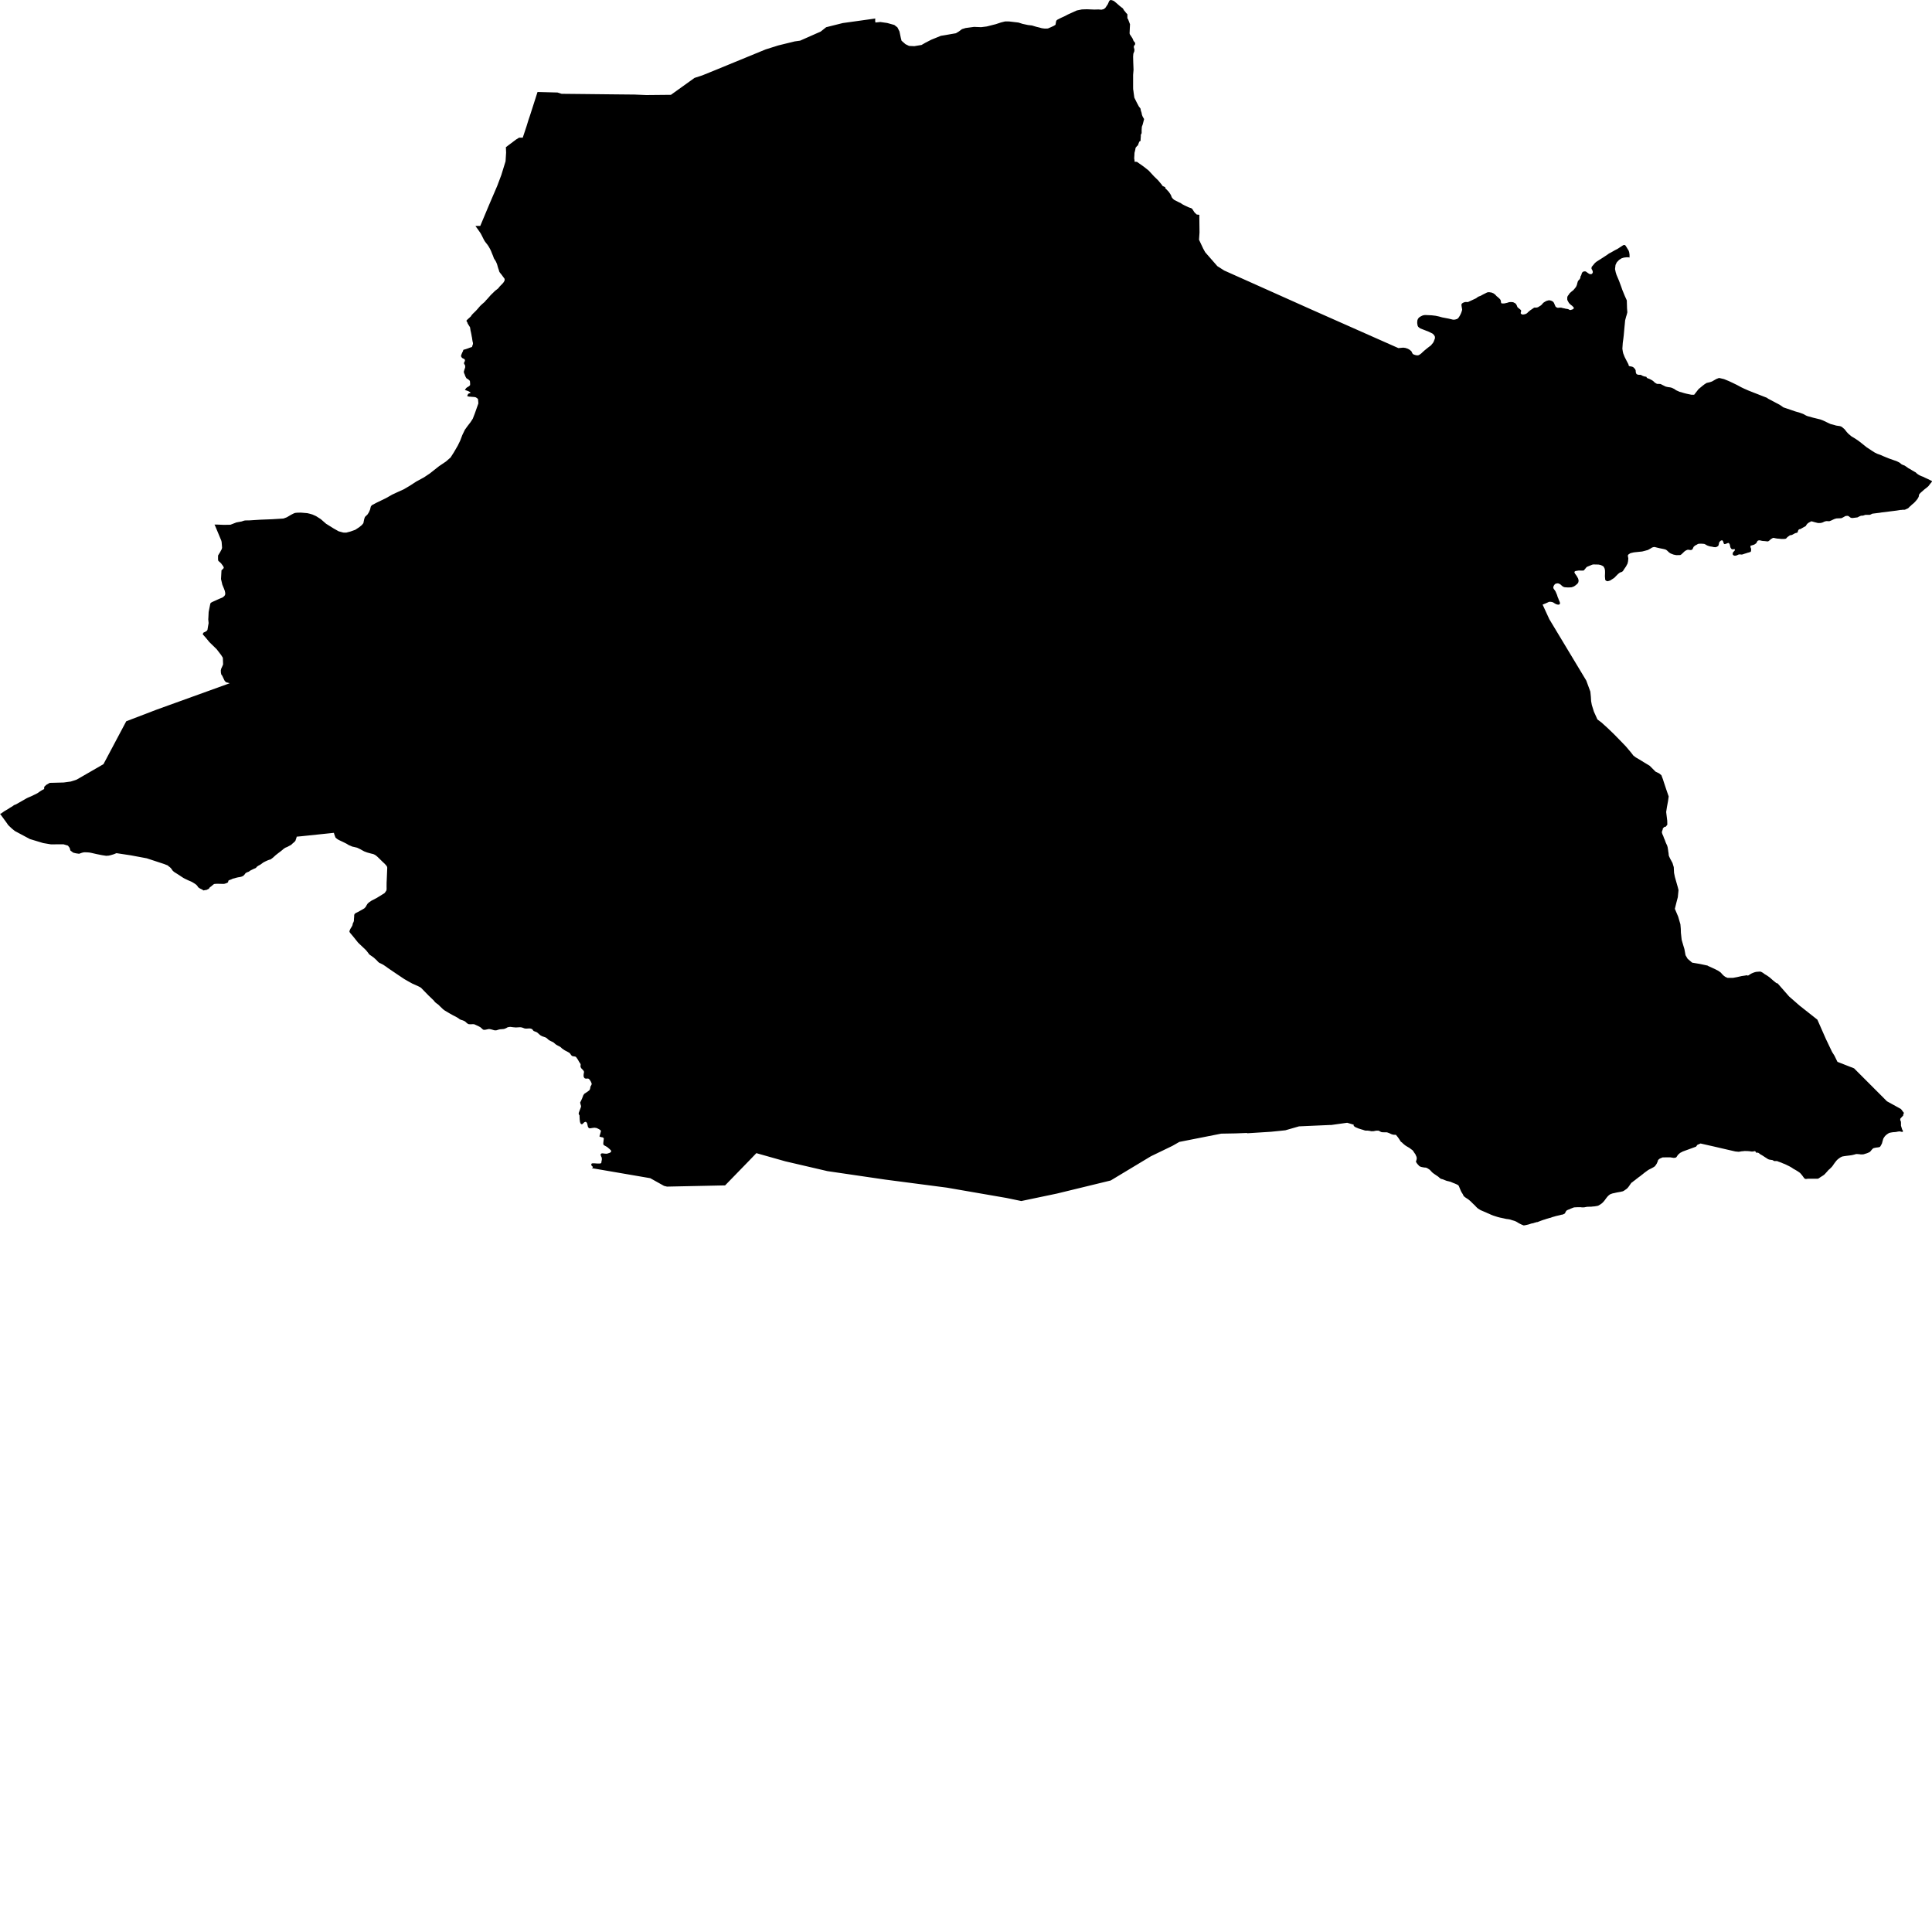 <svg xmlns="http://www.w3.org/2000/svg" width="256" height="256"><path d="M148.796,1.13 148.894,1.293 148.906,1.314 148.951,1.389 149.097,1.555 149.214,1.714 149.231,1.73 149.344,1.848 149.361,1.864 149.382,1.88 149.382,1.93 149.379,1.955 149.383,1.98 149.383,2.07 149.385,2.267 149.385,2.376 149.385,2.401 149.416,2.473 149.479,2.551 149.732,3.213 149.675,4.418 149.706,4.534 149.728,4.574 149.753,4.615 149.865,4.777 149.967,4.939 150.041,5.052 150.059,5.083 150.103,5.177 150.121,5.211 150.171,5.352 150.182,5.38 150.203,5.417 150.238,5.467 150.381,5.636 150.396,5.661 150.414,5.807 150.411,5.851 150.389,5.904 150.363,5.948 150.344,5.989 150.312,6.02 150.292,6.035 150.274,6.054 150.26,6.076 150.249,6.101 150.242,6.126 150.239,6.273 150.288,6.46 150.306,6.497 150.313,6.544 150.308,6.775 150.172,7.122 150.143,7.515 150.16,8.224 150.199,9.239 150.143,9.929 150.144,10.803 150.143,11.474 150.148,11.818 150.188,12.071 150.211,12.271 150.295,12.864 150.306,12.942 150.661,13.651 150.902,14.103 151.121,14.384 151.165,14.637 151.273,14.971 151.298,15.149 151.385,15.399 151.473,15.562 151.599,15.777 151.534,16.03 151.502,16.158 151.409,16.511 151.303,16.789 151.274,17.191 151.274,17.641 151.164,17.869 151.165,18.062 151.157,18.203 151.149,18.247 151.147,18.284 151.135,18.487 151.135,18.634 151.137,18.674 151.039,18.693 150.945,18.812 150.843,19.068 150.809,19.174 150.764,19.283 150.737,19.324 150.687,19.296 150.662,19.352 150.472,19.58 150.427,19.852 150.345,20.183 150.331,20.22 150.321,20.354 150.314,20.563 150.298,20.763 150.288,20.957 150.301,21.107 150.311,21.132 150.326,21.169 150.329,21.197 150.336,21.385 150.338,21.431 150.649,21.444 150.915,21.631 151.59,22.109 152.208,22.602 152.907,23.361 153.473,23.911 153.984,24.529 153.99,24.591 154.088,24.657 154.306,24.763 154.421,24.822 154.394,24.888 154.402,24.925 154.427,24.96 154.458,24.991 154.578,25.109 154.628,25.163 154.769,25.319 154.786,25.334 154.805,25.347 154.838,25.375 154.963,25.553 155.077,25.721 155.178,25.909 155.245,26.099 155.279,26.165 155.293,26.184 155.424,26.346 155.59,26.486 155.792,26.589 155.998,26.692 156.204,26.799 156.427,26.899 156.447,26.911 156.669,27.064 156.996,27.236 157.219,27.339 157.432,27.442 157.661,27.526 157.687,27.536 157.724,27.545 157.805,27.57 157.825,27.582 157.864,27.601 157.886,27.61 157.927,27.635 157.948,27.66 158.007,27.726 158.124,27.907 158.241,28.094 158.255,28.113 158.335,28.197 158.5,28.357 158.551,28.4 158.567,28.419 158.588,28.432 158.616,28.435 158.642,28.435 158.722,28.438 158.928,28.466 158.916,28.566 158.942,30.805 158.878,31.769 159.427,32.937 159.695,33.424 161.306,35.266 162.213,35.844 168.299,38.567 173.814,41.036 185.296,46.126 185.741,46.082 185.949,46.066 186.229,46.104 186.557,46.216 186.808,46.363 186.943,46.485 187.004,46.522 187.09,46.7 187.186,46.881 187.278,46.953 187.459,47.019 187.57,47.053 187.741,47.084 187.835,47.087 187.984,47.059 188.127,46.975 188.239,46.9 188.37,46.791 188.433,46.731 188.496,46.666 188.729,46.457 188.777,46.419 188.834,46.372 188.913,46.307 189.007,46.229 189.076,46.172 189.144,46.119 189.206,46.069 189.319,45.982 189.426,45.901 189.605,45.767 189.884,45.426 189.919,45.361 189.958,45.308 190.087,44.967 190.141,44.817 190.135,44.664 190.122,44.577 189.988,44.362 189.85,44.227 189.768,44.177 189.288,43.943 188.199,43.519 187.996,43.372 187.91,43.284 187.846,43.159 187.832,43.097 187.789,42.825 187.788,42.663 187.817,42.419 187.891,42.248 188.015,42.082 188.225,41.939 188.478,41.814 188.561,41.789 188.691,41.758 188.856,41.742 189.702,41.779 190.227,41.842 190.671,41.936 191.099,42.057 191.626,42.157 191.938,42.217 192.209,42.279 192.473,42.345 192.64,42.363 192.83,42.338 192.958,42.298 193.069,42.273 193.24,42.129 193.293,42.057 193.375,41.929 193.456,41.795 193.608,41.477 193.719,41.152 193.743,41.014 193.678,40.63 193.663,40.549 193.652,40.427 193.653,40.378 193.656,40.328 193.688,40.253 193.755,40.19 193.855,40.121 194.016,40.056 194.151,40.015 194.239,40.015 194.367,40.018 194.421,40.022 194.504,40.028 195.594,39.522 195.652,39.478 195.712,39.428 195.874,39.322 195.952,39.285 196.025,39.257 196.135,39.219 196.21,39.185 196.43,39.063 196.488,39.035 196.532,39.01 196.982,38.785 197.035,38.76 197.099,38.738 197.171,38.723 197.248,38.723 197.371,38.723 197.498,38.745 197.627,38.76 197.878,38.863 197.926,38.891 198.127,39.044 198.169,39.091 198.279,39.21 198.356,39.285 198.441,39.344 198.718,39.6 198.795,39.691 198.824,39.747 198.881,39.894 198.879,39.987 198.877,40.031 198.94,40.181 198.964,40.196 199.113,40.209 199.205,40.212 199.291,40.209 199.408,40.19 199.565,40.153 199.633,40.14 199.7,40.125 199.942,40.047 200.013,40.034 200.144,40.025 200.28,40.028 200.342,40.028 200.513,40.05 200.778,40.19 200.844,40.243 200.965,40.434 201.013,40.549 201.032,40.605 201.051,40.652 201.062,40.677 201.088,40.718 201.276,40.874 201.368,40.949 201.418,40.986 201.526,41.086 201.563,41.186 201.561,41.221 201.522,41.345 201.509,41.405 201.507,41.548 201.667,41.661 201.809,41.68 201.987,41.651 202.178,41.595 202.259,41.551 202.358,41.486 202.48,41.355 202.59,41.267 202.732,41.142 203.26,40.78 203.336,40.758 203.386,40.758 203.515,40.762 203.662,40.746 203.806,40.696 204.172,40.471 204.299,40.356 204.419,40.206 204.559,40.075 204.845,39.906 204.951,39.862 205.004,39.847 205.146,39.809 205.209,39.791 205.325,39.791 205.535,39.84 205.698,39.919 205.818,40.006 205.903,40.131 205.93,40.187 206.026,40.418 206.071,40.515 206.083,40.543 206.092,40.571 206.114,40.615 206.137,40.637 206.22,40.708 206.306,40.752 206.386,40.783 206.584,40.777 206.643,40.765 206.784,40.762 206.838,40.768 206.925,40.777 207.104,40.83 207.202,40.846 207.262,40.855 207.493,40.915 207.572,40.921 207.678,40.936 207.815,40.971 207.946,41.046 208.083,41.086 208.401,40.986 208.517,40.896 208.535,40.746 208.305,40.512 208.21,40.443 208.037,40.299 207.889,40.14 207.768,39.925 207.673,39.734 207.668,39.572 207.673,39.372 207.711,39.266 207.752,39.191 207.882,39.022 207.966,38.882 208.17,38.691 208.433,38.479 208.471,38.448 208.503,38.417 208.538,38.376 208.571,38.336 208.594,38.304 208.622,38.273 208.659,38.232 208.708,38.167 208.764,38.101 208.791,38.067 208.818,38.023 208.859,37.955 208.873,37.923 208.907,37.845 208.948,37.745 208.987,37.58 209.019,37.461 209.088,37.243 209.165,37.149 209.309,36.999 209.407,36.821 209.408,36.787 209.41,36.724 209.414,36.665 209.454,36.578 209.481,36.528 209.516,36.487 209.557,36.344 209.596,36.225 209.618,36.162 209.721,36.028 209.824,35.984 210.027,35.95 210.155,35.994 210.4,36.172 210.489,36.231 210.604,36.303 210.749,36.328 210.872,36.319 210.955,36.278 211.032,36.153 211.057,36.069 211.04,35.928 210.984,35.797 210.878,35.604 210.899,35.372 211.13,35.098 211.336,34.848 211.552,34.67 211.827,34.495 212.384,34.142 212.913,33.796 213.147,33.627 213.197,33.59 213.327,33.524 213.449,33.462 213.559,33.399 214.001,33.146 214.103,33.096 214.351,32.965 215.053,32.509 215.156,32.459 215.311,32.475 215.37,32.522 215.409,32.575 215.486,32.687 215.808,33.218 215.874,33.421 215.922,33.743 215.922,33.964 215.92,34.049 215.915,34.133 215.807,34.095 215.494,34.095 215.173,34.133 214.858,34.233 214.537,34.439 214.235,34.754 214.064,35.107 214,35.65 214.09,36.081 214.198,36.425 214.538,37.227 214.856,38.092 214.971,38.423 215.297,39.219 215.554,39.787 215.565,39.903 215.566,40.04 215.592,40.874 215.631,41.38 215.541,41.733 215.467,41.961 215.338,42.451 215.289,42.988 215.263,43.231 215.18,44.146 215.156,44.421 215.094,44.942 215.058,45.192 215.025,45.432 214.973,46.201 215.024,46.55 215.084,46.819 215.278,47.309 215.524,47.79 215.76,48.239 215.784,48.277 215.792,48.374 215.798,48.411 215.854,48.477 215.871,48.492 215.936,48.527 216.083,48.552 216.158,48.561 216.302,48.602 216.409,48.655 216.429,48.67 216.517,48.755 216.667,48.917 216.736,49.089 216.747,49.289 216.748,49.326 216.822,49.526 216.889,49.598 216.932,49.61 217.12,49.666 217.337,49.666 217.389,49.673 217.468,49.694 217.613,49.779 217.728,49.829 217.951,49.897 217.977,49.904 218.035,49.907 218.088,49.913 218.112,49.919 218.135,49.929 218.156,49.938 218.184,49.991 218.207,50.044 218.307,50.119 218.498,50.182 218.564,50.21 218.746,50.3 218.953,50.416 219.107,50.537 219.268,50.697 219.501,50.837 219.604,50.868 219.706,50.875 219.758,50.872 219.807,50.868 219.831,50.868 220.047,50.887 220.262,51 220.483,51.109 220.694,51.215 220.823,51.249 221.055,51.299 221.3,51.327 221.537,51.387 221.741,51.49 221.762,51.502 221.786,51.505 221.83,51.527 221.919,51.593 222.116,51.721 222.559,51.918 222.79,51.974 223.012,52.046 223.253,52.114 223.504,52.177 223.737,52.227 223.843,52.248 224.117,52.305 224.199,52.308 224.483,52.308 225.062,51.565 225.522,51.181 225.645,51.081 225.869,50.912 226.142,50.74 226.32,50.7 226.588,50.637 226.849,50.547 227.411,50.225 227.771,50.085 227.945,50.116 228.446,50.235 229.079,50.494 229.603,50.74 230.163,51.012 230.73,51.318 231.122,51.505 231.692,51.755 232.349,52.014 234.131,52.711 234.281,52.826 235.807,53.632 235.887,53.682 236.309,53.978 236.745,54.125 237.332,54.325 237.849,54.503 238.478,54.687 238.919,54.846 239.265,55.034 239.409,55.105 239.521,55.143 240.241,55.343 241.195,55.577 241.595,55.73 242.036,55.942 242.306,56.07 242.551,56.183 243.156,56.345 243.277,56.386 243.599,56.435 243.805,56.464 244.014,56.538 244.409,56.869 244.711,57.254 244.936,57.494 245.351,57.837 245.846,58.131 246.291,58.434 246.844,58.868 247.368,59.289 247.802,59.567 248.03,59.723 248.422,59.97 248.755,60.132 249.142,60.267 249.271,60.32 249.597,60.466 250.245,60.732 250.858,60.95 251.011,61.003 251.271,61.091 251.514,61.203 251.742,61.328 251.94,61.503 252.05,61.562 252.152,61.609 252.371,61.69 252.676,61.896 252.88,62.046 253.159,62.193 253.358,62.321 253.615,62.471 253.85,62.599 253.929,62.686 254.045,62.783 254.147,62.855 254.217,62.902 254.377,62.992 254.629,63.105 254.748,63.148 254.818,63.17 255.102,63.314 255.167,63.342 255.465,63.479 255.714,63.604 255.871,63.679 256,63.748 255.988,63.829 255.82,64.035 255.762,64.104 255.523,64.422 255.326,64.591 254.975,64.866 254.486,65.297 254.342,65.456 254.286,65.54 254.233,65.834 254.067,66.127 253.924,66.299 253.778,66.467 253.639,66.614 253.551,66.695 253.328,66.876 253.196,67.008 253.178,67.026 253.047,67.132 252.837,67.345 252.626,67.442 252.409,67.541 252.175,67.548 252.048,67.548 251.954,67.57 251.838,67.57 251.312,67.654 250.791,67.719 250.438,67.763 250.007,67.822 249.279,67.907 249.096,67.941 248.106,68.063 248.033,68.091 247.87,68.178 247.806,68.2 247.761,68.216 247.737,68.222 247.713,68.222 247.665,68.222 247.619,68.222 247.596,68.219 247.361,68.219 247.145,68.225 247.121,68.231 247.1,68.241 247.015,68.275 246.887,68.313 246.844,68.325 246.82,68.325 246.678,68.328 246.562,68.347 246.541,68.356 246.318,68.453 246.258,68.488 246.134,68.553 246.111,68.559 245.509,68.634 245.464,68.637 245.393,68.637 245.344,68.631 245.32,68.625 245.191,68.578 245.056,68.475 244.992,68.422 244.955,68.397 244.892,68.369 244.842,68.356 244.77,68.35 244.595,68.366 244.526,68.388 244.482,68.403 244.462,68.416 244.252,68.537 244.038,68.644 243.938,68.669 243.911,68.669 243.658,68.681 243.607,68.681 243.351,68.694 243.11,68.756 242.881,68.856 242.664,68.962 242.399,69.065 242.375,69.065 242.169,69.056 242.076,69.05 241.98,69.053 241.954,69.056 241.719,69.124 241.675,69.146 241.552,69.209 241.509,69.228 241.247,69.299 240.987,69.302 240.858,69.296 240.384,69.174 240.168,69.109 239.995,69.075 239.847,69.162 239.672,69.249 239.489,69.39 239.38,69.521 239.275,69.702 238.743,69.999 238.565,70.105 238.542,70.111 238.515,70.111 238.489,70.114 238.439,70.12 238.418,70.13 238.376,70.152 238.325,70.195 238.282,70.264 238.222,70.414 238.213,70.492 238.196,70.529 238.169,70.558 238.044,70.611 238.019,70.614 237.996,70.614 237.973,70.62 237.952,70.629 237.862,70.658 237.838,70.667 237.639,70.776 237.45,70.876 237.378,70.895 237.305,70.907 237.255,70.914 237.181,70.929 237.158,70.939 237.138,70.951 236.952,71.088 236.828,71.182 236.685,71.341 236.649,71.366 236.627,71.379 236.553,71.394 236.504,71.401 236.427,71.413 236.401,71.413 236.14,71.416 236.012,71.413 235.988,71.41 235.727,71.379 235.475,71.363 235.228,71.316 235.035,71.273 235.011,71.273 234.914,71.282 234.893,71.294 234.665,71.429 234.483,71.588 234.459,71.619 234.307,71.722 234.284,71.732 234.258,71.735 234.207,71.738 234.106,71.735 234.085,71.728 234.061,71.722 234.035,71.719 233.96,71.71 233.857,71.703 233.832,71.697 233.576,71.679 233.474,71.666 233.303,71.625 233.246,71.607 233.143,71.597 233.025,71.604 233.005,71.616 232.94,71.641 232.919,71.65 232.883,71.679 232.866,71.697 232.761,71.897 232.719,71.966 232.676,72.009 232.497,72.131 232.459,72.153 232.413,72.175 232.246,72.228 232.087,72.275 232.064,72.281 232.042,72.29 231.993,72.306 231.968,72.309 231.951,72.325 231.936,72.359 231.951,72.45 231.952,72.487 231.973,72.584 232.011,72.653 232.028,72.709 232.029,72.909 232.021,72.987 232.008,73.043 231.991,73.08 231.94,73.143 231.915,73.146 231.868,73.152 231.849,73.165 231.825,73.168 231.801,73.174 231.778,73.183 231.73,73.202 231.565,73.243 231.436,73.29 231.392,73.302 231.302,73.333 231.225,73.352 230.974,73.436 230.93,73.452 230.906,73.455 230.872,73.455 230.837,73.493 230.709,73.471 230.417,73.461 230.08,73.608 229.9,73.636 229.766,73.621 229.631,73.524 229.592,73.449 229.592,73.352 229.592,73.308 229.659,73.158 229.852,72.965 229.887,72.793 229.815,72.762 229.526,72.793 229.405,72.718 229.284,72.525 229.206,72.153 229.136,72.031 229.069,71.96 229.028,71.947 228.977,71.944 228.778,72.025 228.634,72.075 228.532,72.097 228.473,72.078 228.418,72.038 228.365,71.881 228.341,71.803 228.314,71.719 228.241,71.625 228.181,71.588 228.154,71.588 227.998,71.65 227.952,71.691 227.912,71.741 227.825,71.825 227.8,71.885 227.745,72.134 227.728,72.206 227.703,72.265 227.682,72.328 227.563,72.412 227.473,72.462 227.393,72.49 227.324,72.503 227.25,72.503 227.117,72.5 227.019,72.475 226.924,72.456 226.828,72.437 226.738,72.422 226.658,72.412 226.588,72.397 226.511,72.381 226.421,72.35 226.357,72.328 226.297,72.312 226.133,72.234 226.009,72.159 225.946,72.128 225.881,72.097 225.814,72.069 225.491,72.044 225.274,72.044 225.189,72.047 225.074,72.053 224.964,72.091 224.795,72.191 224.627,72.272 224.42,72.447 224.263,72.781 224.233,72.809 224.174,72.843 224.116,72.868 224.065,72.881 223.938,72.881 223.783,72.846 223.694,72.849 223.62,72.849 223.548,72.868 223.48,72.899 223.416,72.931 223.365,72.956 223.305,72.99 223.228,73.046 223.186,73.084 223.133,73.133 222.805,73.449 222.647,73.546 222.547,73.552 222.456,73.552 222.123,73.561 221.766,73.489 221.57,73.418 221.422,73.358 221.317,73.308 221.15,73.19 220.93,72.98 220.786,72.862 220.624,72.793 220.372,72.734 219.925,72.646 219.802,72.615 219.578,72.565 219.447,72.531 219.34,72.503 219.219,72.478 219.041,72.506 219.016,72.515 218.892,72.562 218.715,72.675 218.627,72.724 218.357,72.874 217.949,72.987 217.597,73.077 217.188,73.118 216.897,73.149 216.677,73.171 216.473,73.196 216.14,73.274 216.001,73.318 215.769,73.48 215.706,73.574 215.703,73.696 215.761,73.983 215.726,74.37 215.654,74.688 215.587,74.804 215.455,75.057 215.206,75.416 215.093,75.6 215.033,75.678 214.961,75.741 214.883,75.784 214.768,75.828 214.651,75.862 214.389,76.068 213.895,76.571 213.355,76.921 213.021,77.018 212.841,76.965 212.726,76.883 212.695,76.771 212.659,76.359 212.677,75.912 212.673,75.616 212.629,75.353 212.562,75.222 212.478,75.066 212.322,74.969 212.092,74.863 211.814,74.807 211.122,74.791 210.967,74.826 210.276,75.113 210.191,75.191 209.873,75.581 209.73,75.609 209.184,75.597 208.784,75.659 208.662,75.713 208.614,75.85 208.703,76.018 208.922,76.321 209.102,76.643 209.15,76.802 209.171,76.936 209.152,77.093 209.113,77.214 209.028,77.333 208.896,77.452 208.789,77.542 208.631,77.655 208.473,77.742 208.22,77.82 208.013,77.833 207.769,77.839 207.57,77.829 207.457,77.823 207.294,77.804 207.145,77.751 207.022,77.67 206.894,77.558 206.768,77.442 206.626,77.361 206.48,77.305 206.355,77.296 206.199,77.327 206.057,77.386 205.978,77.47 205.886,77.611 205.836,77.736 205.818,77.867 205.861,77.998 205.953,78.135 206.042,78.245 206.127,78.391 206.235,78.644 206.313,78.822 206.361,78.982 206.413,79.138 206.487,79.306 206.555,79.497 206.634,79.665 206.709,79.878 206.698,79.981 206.652,80.081 206.53,80.118 206.384,80.112 206.178,80.049 206.013,79.959 205.825,79.837 205.684,79.778 205.471,79.74 205.299,79.74 205.235,79.753 205.015,79.859 204.752,79.974 204.404,80.115 205.292,82.045 208.262,86.978 210.192,90.184 210.73,91.642 210.799,92.345 210.831,92.901 210.923,93.407 211.202,94.3 211.667,95.33 212.193,95.723 213.003,96.457 213.899,97.319 214.725,98.165 215.423,98.889 216.085,99.67 216.437,100.126 216.761,100.366 217.19,100.616 217.836,101.012 218.596,101.471 219.365,102.243 219.854,102.483 220.144,102.723 220.347,103.264 220.468,103.641 220.782,104.587 221.109,105.537 221.023,106.152 220.872,106.967 220.777,107.597 220.916,108.74 220.93,109.274 220.749,109.511 220.731,109.543 220.685,109.546 220.607,109.552 220.585,109.558 220.561,109.568 220.526,109.586 220.401,109.702 220.343,109.786 220.316,109.82 220.319,109.892 220.304,109.961 220.263,110.055 220.254,110.076 220.248,110.098 220.239,110.136 220.223,110.155 220.211,110.317 220.225,110.373 220.236,110.395 220.268,110.51 220.307,110.595 220.389,110.773 220.457,110.966 220.534,111.163 220.567,111.222 220.645,111.432 220.713,111.622 220.798,111.816 220.866,111.95 220.88,111.972 220.891,111.994 220.904,112.05 220.967,112.246 220.976,112.306 220.983,112.346 221.016,112.546 221.026,112.609 221.047,112.743 221.053,112.837 221.083,112.968 221.088,113.036 221.108,113.177 221.111,113.324 221.129,113.38 221.14,113.402 221.182,113.514 221.191,113.539 221.211,113.586 221.24,113.636 221.26,113.673 221.274,113.714 221.315,113.792 221.335,113.836 221.343,113.861 221.393,113.933 221.412,113.97 221.496,114.132 221.578,114.282 221.604,114.335 221.62,114.367 221.781,114.897 221.821,115.662 221.935,116.215 222.325,117.586 222.411,117.942 222.32,118.881 222.144,119.55 221.927,120.421 222.366,121.457 222.662,122.475 222.713,123.075 222.728,123.596 222.83,124.526 222.901,124.773 223.05,125.288 223.194,125.76 223.342,126.572 223.619,127.043 224.217,127.555 225.241,127.727 226.253,127.942 226.334,127.998 226.675,128.148 227.28,128.429 227.717,128.657 228.013,128.873 228.211,129.097 228.42,129.3 228.625,129.447 228.914,129.569 229.616,129.572 230.14,129.478 230.763,129.338 231.264,129.263 231.46,129.216 231.497,129.247 231.521,129.257 231.546,129.263 231.573,129.263 231.627,129.26 231.649,129.254 231.701,129.229 231.723,129.216 231.908,129.091 232.111,128.979 232.344,128.882 232.526,128.82 232.74,128.77 232.849,128.767 232.873,128.763 233.132,128.742 233.287,128.748 233.402,128.795 233.608,128.91 233.79,129.051 233.993,129.176 234.014,129.188 234.056,129.21 234.075,129.222 234.131,129.26 234.325,129.394 234.504,129.525 234.674,129.672 234.842,129.825 235.013,129.969 235.18,130.103 235.346,130.24 235.369,130.253 235.433,130.284 235.46,130.29 235.484,130.293 235.54,130.296 237.068,132.039 238.444,133.241 240.812,135.111 241.937,137.662 242.761,139.389 243.064,139.866 243.473,140.7 244.748,141.199 245.675,141.562 250.03,145.924 251.679,146.835 251.718,146.857 251.866,146.938 251.967,147.048 251.996,147.088 252.021,147.126 252.038,147.147 252.053,147.166 252.066,147.185 252.099,147.216 252.122,147.247 252.139,147.282 252.158,147.316 252.186,147.344 252.204,147.36 252.223,147.372 252.249,147.403 252.254,147.475 252.261,147.556 252.25,147.594 252.199,147.663 252.188,147.685 252.183,147.719 252.183,147.778 252.181,147.806 252.167,147.844 252.035,147.969 251.896,148.125 251.867,148.156 251.84,148.187 251.824,148.203 251.805,148.231 251.793,148.268 251.79,148.409 251.825,148.503 251.857,148.565 251.873,148.59 251.888,148.749 251.89,149.136 251.89,149.18 251.927,149.28 251.988,149.48 252,149.517 252.036,149.633 252.042,149.655 252.064,149.695 252.119,149.783 252.135,149.823 252.144,149.845 252.15,149.904 252.145,149.939 252.12,149.954 252.101,149.967 252.079,149.979 252.028,149.983 251.942,149.967 251.842,149.942 251.797,149.929 251.774,149.92 251.678,149.917 251.491,149.939 251.253,149.986 251.221,149.995 250.986,150.014 250.928,150.017 250.874,150.02 250.824,150.023 250.57,150.064 250.373,150.107 250.302,150.132 250.237,150.17 250.052,150.292 249.878,150.429 249.728,150.594 249.69,150.651 249.57,150.835 249.534,150.922 249.476,151.119 249.422,151.313 249.367,151.516 249.271,151.7 249.168,151.884 249.084,151.981 248.976,152.006 248.845,152.034 248.797,152.04 248.587,152.062 248.402,152.103 248.277,152.128 248.256,152.137 248.236,152.149 248.195,152.174 248.14,152.215 248.079,152.277 247.979,152.393 247.923,152.458 247.856,152.543 247.808,152.596 247.775,152.624 247.739,152.652 247.718,152.661 247.549,152.743 247.503,152.761 247.481,152.771 247.336,152.827 247.24,152.852 247.169,152.877 247.123,152.892 247.052,152.914 247.028,152.921 246.983,152.936 246.962,152.946 246.939,152.949 246.789,152.964 246.613,152.964 246.551,152.964 246.527,152.958 246.501,152.958 246.442,152.949 246.366,152.936 246.34,152.933 246.187,152.927 246.163,152.924 246.111,152.917 246.025,152.917 245.899,152.924 245.874,152.93 245.852,152.942 245.828,152.952 245.803,152.961 245.695,152.989 245.461,153.045 245.411,153.055 245.234,153.086 245.205,153.089 245.003,153.114 244.924,153.124 244.667,153.155 244.419,153.189 244.184,153.23 244.082,153.252 244.059,153.264 243.849,153.37 243.658,153.504 243.49,153.639 243.457,153.67 243.426,153.701 243.369,153.76 243.338,153.795 243.306,153.829 243.292,153.851 243.233,153.926 243.102,154.095 242.979,154.266 242.865,154.438 242.734,154.607 242.579,154.763 242.546,154.794 242.459,154.881 242.429,154.909 242.349,154.972 242.259,155.059 242.164,155.169 242.021,155.331 241.883,155.481 241.867,155.496 241.853,155.515 241.826,155.546 241.683,155.681 241.484,155.812 241.296,155.93 241.1,156.058 241.082,156.074 241.007,156.127 240.964,156.149 240.941,156.158 240.919,156.168 240.897,156.177 240.874,156.183 240.848,156.187 240.337,156.187 239.827,156.187 239.553,156.19 239.502,156.193 239.475,156.196 239.446,156.202 239.399,156.211 239.232,156.218 239.094,156.146 238.964,155.974 238.847,155.812 238.707,155.634 238.564,155.472 238.54,155.443 238.411,155.34 238.215,155.209 238.013,155.084 237.814,154.969 237.614,154.856 237.428,154.728 237.266,154.632 237.059,154.519 236.839,154.413 236.614,154.301 236.389,154.204 236.275,154.166 236.069,154.073 235.843,153.988 235.625,153.913 235.542,153.873 235.473,153.848 235.251,153.845 235.2,153.848 235.175,153.848 235.152,153.854 235.127,153.857 234.914,153.748 234.893,153.732 234.872,153.72 234.826,153.711 234.603,153.679 234.522,153.667 234.497,153.661 234.406,153.642 234.307,153.604 234.244,153.573 234.046,153.442 233.852,153.32 233.651,153.186 233.458,153.064 233.309,152.983 233.269,152.961 233.238,152.936 233.065,152.805 233.046,152.793 232.987,152.755 232.964,152.746 232.942,152.736 232.869,152.733 232.82,152.736 232.772,152.746 232.724,152.755 232.691,152.702 232.672,152.665 232.634,152.615 232.587,152.568 232.569,152.552 232.547,152.546 232.523,152.54 232.49,152.537 232.416,152.546 232.368,152.562 232.344,152.571 232.321,152.58 232.296,152.583 232.271,152.583 232.024,152.58 231.997,152.574 231.868,152.549 231.618,152.527 231.501,152.521 231.305,152.518 231.278,152.515 231.253,152.515 231.229,152.515 231.072,152.521 230.999,152.543 230.819,152.546 230.394,152.618 229.948,152.577 228.89,152.334 227.25,151.953 225.334,151.519 224.911,151.697 224.731,151.94 224.403,152.059 223.719,152.309 222.985,152.577 222.619,152.768 222.339,153.021 222.135,153.326 222,153.405 221.765,153.423 221.3,153.351 220.304,153.361 219.922,153.523 219.711,153.701 219.697,153.732 219.689,153.773 219.685,153.81 219.605,154.01 219.518,154.198 219.407,154.366 219.283,154.535 219.076,154.675 219.028,154.7 218.821,154.813 218.711,154.869 218.668,154.891 218.645,154.9 218.622,154.909 218.432,155.013 218.369,155.053 218.294,155.106 218.255,155.134 218.212,155.166 218.029,155.3 217.849,155.434 217.677,155.578 217.489,155.718 217.362,155.827 217.186,155.949 217.007,156.087 216.824,156.227 216.648,156.371 216.455,156.508 216.371,156.583 216.316,156.627 216.294,156.639 216.253,156.661 216.234,156.674 216.141,156.764 216.017,156.933 215.904,157.098 215.789,157.261 215.647,157.432 215.606,157.467 215.484,157.57 215.341,157.666 215.32,157.679 215.294,157.704 215.229,157.745 215.207,157.757 215.186,157.77 215.164,157.785 215.075,157.835 215.028,157.854 214.824,157.901 214.751,157.919 214.505,157.963 214.254,158.007 214.017,158.06 213.854,158.1 213.799,158.107 213.774,158.11 213.726,158.125 213.677,158.135 213.648,158.141 213.423,158.225 213.399,158.235 213.376,158.247 213.349,158.257 213.326,158.266 213.141,158.413 213.043,158.509 212.909,158.666 212.766,158.853 212.673,158.99 212.535,159.159 212.421,159.29 212.268,159.44 212.133,159.534 212.099,159.559 212.059,159.587 212.018,159.612 212.001,159.627 211.959,159.649 211.919,159.671 211.88,159.693 211.845,159.718 211.787,159.746 211.765,159.758 211.659,159.787 211.4,159.83 211.275,159.852 211.033,159.868 210.898,159.89 210.644,159.896 210.39,159.902 210.282,159.911 210.23,159.921 210.204,159.921 210.133,159.936 209.996,159.964 209.966,159.971 209.916,159.977 209.863,159.98 209.62,159.983 209.531,159.974 209.497,159.964 209.239,159.961 208.997,159.964 208.871,159.971 208.754,159.974 208.639,159.98 208.614,159.983 208.496,160.008 208.397,160.043 208.336,160.071 208.107,160.161 207.966,160.233 207.945,160.242 207.839,160.277 207.814,160.283 207.654,160.358 207.632,160.367 207.593,160.398 207.544,160.445 207.503,160.502 207.453,160.586 207.419,160.648 207.405,160.686 207.384,160.745 207.343,160.792 207.309,160.817 207.091,160.923 207.043,160.939 206.991,160.945 206.964,160.948 206.889,160.96 206.654,161.023 206.4,161.082 206.155,161.138 205.957,161.198 205.718,161.263 205.557,161.323 205.455,161.36 205.42,161.373 205.39,161.376 205.364,161.376 205.14,161.444 204.892,161.516 204.666,161.594 204.58,161.616 204.414,161.672 204.191,161.75 204.17,161.76 204.143,161.769 203.937,161.85 203.744,161.922 203.72,161.932 203.643,161.938 203.619,161.938 203.421,161.997 203.368,162.01 203.344,162.016 203.123,162.091 203.055,162.094 202.884,162.134 202.662,162.209 202.517,162.253 202.261,162.312 202.037,162.359 201.984,162.366 201.957,162.366 201.887,162.375 201.852,162.356 201.828,162.35 201.758,162.319 201.569,162.241 201.231,162.069 201.088,161.978 200.881,161.857 200.663,161.769 200.484,161.716 200.41,161.697 200.171,161.619 200.103,161.594 200.079,161.588 199.827,161.544 199.57,161.513 199.547,161.507 199.522,161.501 199.336,161.46 199.312,161.454 199.087,161.404 199.013,161.398 198.988,161.388 198.868,161.354 198.835,161.354 198.811,161.351 198.787,161.345 198.544,161.282 198.519,161.279 198.496,161.273 198.34,161.223 198.094,161.145 197.856,161.067 197.622,160.976 197.528,160.936 197.32,160.839 197.1,160.748 196.885,160.648 196.653,160.551 196.433,160.455 196.202,160.358 196.086,160.289 195.829,160.127 195.672,159.989 195.629,159.943 195.566,159.88 195.431,159.73 195.334,159.64 195.181,159.496 195.027,159.343 194.866,159.184 194.694,159.034 194.524,158.9 194.322,158.772 194.127,158.638 194.106,158.622 194.088,158.606 193.934,158.472 193.923,158.438 193.905,158.4 193.892,158.363 193.873,158.328 193.815,158.219 193.702,158.035 193.661,157.976 193.566,157.785 193.41,157.414 193.333,157.223 193.259,157.079 193.131,156.989 192.916,156.889 192.693,156.795 192.573,156.752 192.522,156.727 192.379,156.67 192.336,156.649 192.313,156.639 192.292,156.63 192.27,156.621 192.244,156.608 192.166,156.583 192.094,156.561 192.069,156.558 192.016,156.549 191.945,156.524 191.918,156.521 191.865,156.511 191.831,156.505 191.713,156.468 191.687,156.464 191.642,156.452 191.6,156.433 191.383,156.352 191.364,156.34 191.343,156.33 191.265,156.299 191.204,156.274 191.119,156.249 190.974,156.211 190.926,156.199 190.902,156.187 190.88,156.171 190.861,156.158 190.708,156.034 190.554,155.896 190.412,155.812 190.39,155.79 190.34,155.753 190.141,155.621 189.955,155.493 189.776,155.35 189.618,155.181 189.462,155.013 189.323,154.916 189.131,154.794 189.088,154.772 189.046,154.75 188.997,154.735 188.864,154.707 188.83,154.707 188.695,154.7 188.569,154.672 188.511,154.663 188.476,154.66 188.442,154.653 188.316,154.622 188.138,154.557 188.039,154.482 188.025,154.463 187.952,154.385 187.914,154.341 187.826,154.248 187.781,154.194 187.672,154.032 187.649,153.995 187.63,153.957 187.628,153.932 187.637,153.848 187.667,153.77 187.689,153.714 187.725,153.52 187.722,153.392 187.704,153.351 187.701,153.326 187.676,153.233 187.627,153.139 187.559,152.971 187.544,152.946 187.426,152.777 187.356,152.683 187.313,152.596 187.185,152.427 187.139,152.39 186.954,152.256 186.776,152.118 186.57,151.996 186.367,151.878 186.262,151.809 186.243,151.797 186.164,151.74 186.107,151.694 186.062,151.656 185.88,151.5 185.829,151.45 185.814,151.431 185.793,151.409 185.776,151.394 185.623,151.281 185.605,151.26 185.563,151.194 185.449,151.016 185.362,150.882 185.25,150.722 185.236,150.698 185.218,150.679 185.2,150.657 185.137,150.579 185.016,150.429 184.987,150.385 184.932,150.37 184.897,150.367 184.862,150.367 184.656,150.36 184.474,150.32 184.45,150.31 184.425,150.304 184.4,150.295 184.375,150.285 184.293,150.248 184.078,150.145 183.855,150.064 183.756,150.036 183.72,150.036 183.446,150.036 183.169,150.029 183.135,150.023 183.101,150.017 183.041,150.004 183.015,149.998 182.986,149.986 182.956,149.97 182.815,149.895 182.792,149.876 182.678,149.823 182.644,149.82 182.403,149.82 182.3,149.826 182.035,149.883 182.001,149.886 181.967,149.886 181.726,149.895 181.69,149.892 181.484,149.845 181.243,149.814 180.967,149.814 180.875,149.798 180.818,149.783 180.588,149.705 180.358,149.639 180.128,149.564 180.073,149.552 180.047,149.545 180.017,149.53 179.801,149.442 179.58,149.346 179.384,149.196 179.373,149.171 179.372,149.146 179.37,149.118 179.377,149.03 178.512,148.771 176.365,149.071 176.257,149.065 172.951,149.211 172.123,149.249 170.323,149.767 169.63,149.842 168.413,149.964 165.258,150.164 165.234,150.123 163.738,150.179 163.614,150.182 161.815,150.214 156.272,151.309 155.344,151.837 152.495,153.214 147.172,156.421 140.036,158.157 135.326,159.143 133.353,158.734 125.454,157.367 117.294,156.302 109.643,155.181 104.062,153.882 103.421,153.701 100.626,152.911 100.222,152.796 99.336,153.72 96.08,157.07 88.382,157.232 87.989,157.136 86.161,156.115 86.138,156.112 78.409,154.785 78.485,154.747 78.548,154.7 78.557,154.657 78.544,154.616 78.514,154.572 78.413,154.482 78.367,154.422 78.353,154.319 78.358,154.223 78.395,154.185 78.462,154.157 78.536,154.145 78.718,154.145 78.821,154.151 79.17,154.176 79.422,154.176 79.508,154.17 79.561,154.154 79.631,154.138 79.679,154.088 79.686,153.992 79.711,153.842 79.747,153.673 79.746,153.489 79.723,153.367 79.648,153.214 79.615,153.127 79.581,152.992 79.618,152.899 79.728,152.83 79.843,152.824 80.082,152.855 80.33,152.874 80.469,152.861 80.595,152.818 80.767,152.764 80.922,152.677 80.973,152.583 80.984,152.505 80.941,152.421 80.778,152.259 80.445,151.978 80.067,151.768 79.988,151.715 79.946,151.622 79.938,151.456 79.982,151.066 80.006,150.907 80.005,150.822 79.948,150.766 79.849,150.704 79.648,150.673 79.499,150.626 79.425,150.56 79.478,150.42 79.57,150.101 79.627,149.873 79.611,149.811 79.524,149.72 79.325,149.598 79.049,149.467 78.764,149.427 78.487,149.461 78.232,149.505 78.105,149.508 77.99,149.442 77.9,149.296 77.833,148.993 77.8,148.855 77.772,148.799 77.723,148.73 77.683,148.687 77.622,148.652 77.585,148.649 77.51,148.668 77.409,148.715 77.212,148.908 77.144,148.955 77.112,148.965 77.067,148.968 76.973,148.912 76.913,148.834 76.855,148.671 76.812,148.331 76.792,147.934 76.793,147.813 76.689,147.638 76.683,147.469 76.861,146.994 76.977,146.688 76.992,146.545 76.913,146.289 76.872,146.08 76.982,145.877 77.13,145.552 77.299,145.105 77.435,144.924 77.749,144.721 78.079,144.478 78.156,144.362 78.206,144.188 78.236,143.985 78.38,143.729 78.399,143.566 78.277,143.291 78.118,143.048 77.993,142.935 77.891,142.911 77.641,142.926 77.508,142.895 77.409,142.811 77.324,142.608 77.339,142.32 77.356,142.217 77.37,142.183 77.384,142.046 77.359,141.93 77.275,141.818 77.152,141.68 77.032,141.565 76.926,141.384 76.922,141.243 76.941,141.04 76.87,140.884 76.762,140.747 76.59,140.435 76.405,140.16 76.311,140.047 76.211,139.997 76.138,139.988 76.043,139.976 75.854,139.941 75.761,139.891 75.686,139.804 75.615,139.71 75.524,139.582 75.442,139.504 75.309,139.426 75.121,139.323 74.899,139.211 74.734,139.111 74.465,138.923 74.32,138.783 74.226,138.711 74.143,138.664 74.087,138.633 73.945,138.564 73.713,138.436 73.63,138.377 73.477,138.246 73.353,138.14 73.238,138.068 73.103,138.009 72.98,137.949 72.81,137.859 72.694,137.787 72.541,137.646 72.411,137.534 72.29,137.465 72.073,137.39 71.819,137.3 71.691,137.228 71.611,137.184 71.453,137.053 71.182,136.81 70.947,136.703 70.72,136.616 70.621,136.51 70.557,136.41 70.448,136.338 70.338,136.297 70.174,136.273 69.698,136.297 69.504,136.273 69.243,136.173 69.074,136.129 68.918,136.113 68.642,136.129 68.352,136.145 67.979,136.113 67.626,136.066 67.396,136.088 67.195,136.151 67.091,136.226 66.792,136.341 66.51,136.369 66.243,136.388 65.994,136.45 65.817,136.513 65.591,136.532 65.379,136.485 65.176,136.422 64.927,136.363 64.764,136.351 64.558,136.394 64.348,136.441 64.171,136.46 64.036,136.441 63.941,136.372 63.812,136.254 63.664,136.123 63.466,136.01 63.039,135.81 62.828,135.717 62.646,135.707 62.4,135.72 62.13,135.714 61.983,135.654 61.837,135.542 61.633,135.358 61.479,135.27 61.291,135.195 61.082,135.133 60.918,135.058 60.756,134.936 60.54,134.799 60.004,134.521 59.569,134.277 58.932,133.9 58.7,133.725 58.355,133.394 58.09,133.131 57.803,132.919 57.655,132.801 57.46,132.557 57.278,132.382 56.905,132.023 56.804,131.929 56.095,131.202 55.815,130.912 55.709,130.833 55.542,130.743 55.35,130.649 54.621,130.325 54.027,129.994 53.581,129.738 53.192,129.478 52.531,129.035 51.407,128.273 51.211,128.123 51.116,128.061 50.775,127.83 50.458,127.667 50.265,127.583 50.085,127.436 49.905,127.233 49.529,126.89 49.18,126.643 48.942,126.475 48.68,126.128 48.488,125.891 47.46,124.917 46.82,124.121 46.379,123.596 46.306,123.474 46.307,123.365 46.354,123.246 46.421,123.09 46.577,122.837 46.683,122.656 46.727,122.488 46.753,122.347 46.848,122.172 46.895,121.997 46.896,121.826 46.929,121.445 46.932,121.254 46.96,121.161 47.017,121.079 47.119,120.995 47.441,120.836 47.969,120.542 48.268,120.368 48.385,120.249 48.487,120.124 48.574,119.952 48.704,119.746 48.889,119.574 49.224,119.343 49.928,118.978 50.63,118.544 50.952,118.344 51.074,118.185 51.21,117.973 51.229,117.754 51.223,117.461 51.228,116.946 51.249,116.527 51.278,115.797 51.312,114.963 51.271,114.81 51.142,114.635 50.936,114.416 50.697,114.195 50.234,113.739 49.938,113.458 49.699,113.28 49.468,113.171 49.161,113.099 48.65,112.958 48.26,112.812 47.95,112.643 47.748,112.527 47.321,112.325 46.93,112.231 46.66,112.172 46.487,112.09 46.226,111.987 45.924,111.8 45.493,111.585 44.885,111.297 44.664,111.16 44.461,110.988 44.382,110.791 44.277,110.492 44.247,110.354 43.857,110.395 42.342,110.554 39.947,110.804 39.309,110.863 39.288,110.994 39.212,111.197 39.146,111.403 39.083,111.485 38.929,111.631 38.748,111.784 38.6,111.931 38.483,112 38.276,112.109 38.063,112.225 37.831,112.315 37.622,112.446 37.442,112.599 37.276,112.737 37.095,112.877 36.906,113.018 36.712,113.168 36.529,113.314 36.36,113.467 36.199,113.617 36.027,113.751 35.836,113.889 35.794,113.898 35.762,113.898 35.726,113.908 35.506,113.986 35.283,114.085 35.078,114.182 34.872,114.295 34.679,114.438 34.482,114.579 34.273,114.685 34.074,114.816 33.925,114.985 33.855,115.035 33.622,115.128 33.405,115.235 33.184,115.344 32.984,115.487 32.957,115.506 32.752,115.578 32.542,115.693 32.414,115.868 32.263,116.034 32.062,116.14 31.815,116.209 31.567,116.246 31.321,116.302 31.078,116.374 30.837,116.433 30.63,116.533 30.393,116.615 30.367,116.627 30.34,116.64 30.316,116.655 30.294,116.674 30.276,116.693 30.261,116.711 30.224,116.874 30.214,116.899 30.198,116.921 30.175,116.939 29.978,117.036 29.733,117.108 29.702,117.114 29.67,117.117 29.418,117.117 29.17,117.111 28.923,117.105 28.674,117.108 28.432,117.123 28.402,117.13 28.347,117.155 28.32,117.167 28.15,117.305 27.98,117.451 27.797,117.582 27.78,117.604 27.755,117.648 27.727,117.695 27.712,117.717 27.694,117.739 27.653,117.773 27.632,117.789 27.564,117.82 27.525,117.838 27.352,117.926 27.249,117.929 26.995,117.979 26.952,117.985 26.92,117.967 26.844,117.904 26.827,117.888 26.675,117.817 26.452,117.704 26.272,117.573 26.25,117.551 26.153,117.395 26.013,117.239 25.825,117.102 25.615,116.97 25.402,116.846 25.184,116.752 24.966,116.658 24.749,116.555 24.532,116.452 24.317,116.34 24.107,116.206 23.901,116.068 23.694,115.931 23.483,115.797 23.27,115.665 23.062,115.531 22.887,115.375 22.762,115.197 22.633,115.022 22.459,114.866 22.401,114.838 22.234,114.679 21.734,114.482 19.445,113.73 17.333,113.336 15.495,113.058 15.406,113.055 15.27,113.114 15.097,113.186 14.669,113.314 14.407,113.374 14.074,113.399 13.514,113.314 12.787,113.168 12.071,113.005 11.94,112.983 11.886,112.968 11.627,112.946 11.375,112.936 11.124,112.936 10.873,112.99 10.629,113.077 10.502,113.121 10.475,113.124 10.45,113.124 10.411,113.118 10.069,113.071 9.702,112.98 9.329,112.699 9.228,112.343 9.002,112.05 8.42,111.875 6.742,111.881 5.729,111.713 3.963,111.179 1.979,110.12 1.586,109.802 1.087,109.333 0.848,108.981 0,107.822 0.098,107.816 0.123,107.807 0.145,107.794 0.168,107.778 0.362,107.641 0.539,107.513 0.737,107.394 0.942,107.276 1.141,107.154 1.337,107.023 1.542,106.904 1.736,106.776 1.836,106.698 1.89,106.67 2.125,106.58 2.331,106.464 2.536,106.345 2.945,106.114 3.15,105.996 3.353,105.877 3.559,105.761 3.772,105.662 3.99,105.571 4.205,105.477 4.415,105.371 4.628,105.271 4.84,105.168 5.04,105.05 5.178,104.953 5.229,104.915 5.422,104.787 5.623,104.666 5.802,104.581 5.823,104.563 5.838,104.531 5.867,104.438 5.868,104.413 5.86,104.341 5.85,104.316 5.833,104.288 6.11,104.013 6.59,103.732 7.006,103.723 8.439,103.685 9.382,103.557 10.151,103.307 12.206,102.124 13.711,101.253 16.727,95.573 20.71,94.047 23.341,93.097 30.438,90.534 29.974,90.409 29.777,90.228 29.426,89.504 29.326,89.388 29.273,89.148 29.258,88.823 29.321,88.576 29.422,88.367 29.556,88.052 29.556,87.871 29.536,87.356 29.525,87.149 29.297,86.79 28.708,86.022 27.749,85.089 27.263,84.496 26.936,84.133 26.856,84.008 26.978,83.812 27.202,83.718 27.397,83.59 27.489,83.465 27.55,83.078 27.643,82.569 27.595,82.063 27.614,81.801 27.648,81.092 27.852,80.065 27.88,79.946 27.99,79.843 28.099,79.778 28.745,79.487 29.038,79.353 29.498,79.166 29.738,78.966 29.837,78.779 29.845,78.573 29.79,78.304 29.684,78.011 29.46,77.473 29.285,76.724 29.339,75.737 29.347,75.572 29.455,75.469 29.569,75.36 29.646,75.26 29.646,75.2 29.585,75.041 29.289,74.635 28.928,74.314 28.907,74.214 28.89,74.126 28.894,73.605 29.174,73.149 29.38,72.762 29.425,72.581 29.405,72.29 29.366,71.803 29.313,71.607 28.756,70.273 28.532,69.736 28.421,69.509 28.841,69.512 29.673,69.546 30.534,69.53 30.815,69.421 31.325,69.224 32.007,69.099 32.324,68.993 32.491,68.962 33.055,68.953 34.492,68.862 36.067,68.8 37.555,68.709 37.997,68.547 38.576,68.207 38.912,68.035 39.089,67.969 39.224,67.95 39.457,67.932 39.883,67.926 40.723,67.997 41.018,68.066 41.399,68.175 41.882,68.391 42.505,68.787 43.202,69.396 44.191,70.014 44.87,70.398 45.497,70.57 45.892,70.573 46.426,70.433 47.075,70.202 47.593,69.861 47.944,69.574 48.148,69.324 48.258,68.787 48.357,68.5 48.698,68.169 48.883,67.876 49.035,67.526 49.136,67.114 49.274,66.939 49.897,66.611 51.153,66.002 51.981,65.531 52.701,65.197 53.49,64.841 54.268,64.385 55.16,63.807 56.182,63.251 56.962,62.73 58.171,61.775 59.109,61.141 59.706,60.616 60.135,59.945 60.661,59.039 60.974,58.396 61.256,57.656 61.602,56.938 61.969,56.432 62.35,55.939 62.65,55.474 62.921,54.771 63.312,53.663 63.388,53.447 63.341,52.895 63.294,52.835 63.28,52.814 63.093,52.676 63.027,52.642 62.83,52.604 62.565,52.586 62.28,52.561 62.163,52.558 61.947,52.498 61.907,52.48 61.934,52.401 62.018,52.223 62.033,52.205 62.091,52.155 62.291,52.074 62.315,52.064 62.36,52.039 62.34,52.011 62.326,51.992 62.306,51.977 62.112,51.858 61.887,51.768 61.654,51.69 61.629,51.683 61.607,51.671 61.635,51.612 61.762,51.443 61.78,51.421 61.8,51.402 61.854,51.355 62.041,51.24 62.063,51.231 62.171,51.153 62.269,51.053 62.288,51.034 62.296,50.872 62.284,50.687 62.268,50.506 62.26,50.484 62.196,50.397 62.023,50.256 61.831,50.141 61.812,50.125 61.707,49.954 61.625,49.769 61.564,49.588 61.523,49.507 61.484,49.423 61.459,49.239 61.49,49.139 61.546,48.954 61.611,48.767 61.629,48.708 61.642,48.623 61.625,48.421 61.607,48.38 61.496,48.208 61.489,48.186 61.483,48.105 61.503,48.024 61.593,47.852 61.601,47.83 61.608,47.699 61.598,47.674 61.569,47.627 61.551,47.606 61.531,47.587 61.426,47.524 61.294,47.465 61.27,47.453 61.246,47.437 61.152,47.328 61.099,47.228 61.088,47.181 61.113,47.056 61.18,46.878 61.259,46.694 61.356,46.51 61.38,46.4 61.389,46.366 61.411,46.357 61.459,46.338 61.512,46.319 61.543,46.307 61.611,46.291 61.647,46.285 61.872,46.21 61.903,46.197 62.035,46.154 62.274,46.06 62.3,46.048 62.422,46.023 62.444,46.013 62.475,46.001 62.504,45.985 62.528,45.97 62.547,45.954 62.561,45.932 62.597,45.785 62.666,45.601 62.672,45.579 62.667,45.417 62.63,45.295 62.597,45.111 62.567,44.927 62.538,44.721 62.501,44.555 62.472,44.371 62.434,44.187 62.398,44.002 62.351,43.818 62.326,43.637 62.295,43.453 62.285,43.372 62.26,43.325 62.18,43.206 62.067,43.022 61.988,42.9 61.967,42.86 61.943,42.754 61.828,42.569 61.818,42.547 61.81,42.507 61.811,42.482 61.892,42.382 62.051,42.235 62.218,42.085 62.374,41.939 62.393,41.917 62.423,41.879 62.442,41.832 62.568,41.67 62.728,41.505 62.88,41.361 63.043,41.199 63.197,41.033 63.344,40.868 63.482,40.705 63.625,40.54 63.776,40.396 63.933,40.253 64.102,40.109 64.26,39.965 64.276,39.944 64.293,39.919 64.414,39.775 64.571,39.613 64.719,39.447 64.862,39.282 65.005,39.119 65.171,38.954 65.341,38.791 65.506,38.626 65.667,38.482 65.855,38.339 66.03,38.195 66.051,38.173 66.134,38.051 66.283,37.886 66.449,37.72 66.605,37.558 66.74,37.393 66.842,37.208 66.859,37.168 66.868,37.005 66.858,36.94 66.74,36.777 66.62,36.615 66.501,36.45 66.371,36.287 66.236,36.125 66.133,35.941 66.127,35.919 66.118,35.819 66.044,35.638 66.033,35.6 66.016,35.541 65.957,35.357 65.91,35.176 65.856,34.992 65.778,34.807 65.692,34.623 65.578,34.439 65.457,34.255 65.387,34.07 65.323,33.889 65.243,33.705 65.168,33.521 65.097,33.337 65.016,33.153 64.923,32.968 64.819,32.784 64.711,32.6 64.585,32.419 64.457,32.256 64.41,32.203 64.393,32.181 64.379,32.16 64.259,32 64.145,31.816 63.961,31.451 63.87,31.267 63.774,31.082 63.671,30.898 63.549,30.714 63.434,30.552 63.321,30.389 63.203,30.224 63.078,30.061 63.005,29.946 63.248,29.937 63.499,29.933 63.638,29.933 64.775,27.22 65.884,24.632 66.425,23.199 66.99,21.369 67.062,20.217 67.033,19.502 68.359,18.503 68.776,18.244 69.268,18.24 69.292,18.166 69.77,16.726 70.02,15.911 70.234,15.281 70.562,14.26 70.774,13.598 71.192,12.292 71.227,12.189 73.878,12.258 74.414,12.43 77.455,12.461 81.56,12.505 84.094,12.53 85.636,12.595 88.903,12.564 92.031,10.322 93.042,9.994 94.659,9.339 96.52,8.574 101.435,6.554 103.115,6.023 105.29,5.489 106.023,5.386 108.742,4.184 109.472,3.606 111.665,3.057 115.98,2.454 115.967,2.61 115.967,2.788 115.999,2.982 116.647,2.916 117.565,3.047 118.499,3.307 118.916,3.631 119.185,4.168 119.371,5.058 119.458,5.395 119.98,5.854 120.457,6.085 121.149,6.117 122.113,5.957 122.602,5.673 123.397,5.264 124.677,4.743 125.158,4.668 126.137,4.496 126.65,4.409 127.066,4.162 127.463,3.862 127.952,3.712 129.066,3.563 130.011,3.6 130.754,3.506 131.947,3.203 132.646,2.972 133.192,2.838 133.725,2.844 134.951,2.988 135.499,3.163 136.215,3.316 136.735,3.375 137.318,3.55 137.708,3.644 138.041,3.737 138.361,3.781 138.538,3.787 138.851,3.775 139.271,3.594 139.616,3.435 139.858,3.285 139.905,3.026 139.955,2.757 140.082,2.626 140.548,2.385 141.121,2.123 141.474,1.933 142.672,1.389 143.357,1.249 144.009,1.227 145.013,1.268 145.543,1.252 145.941,1.286 146.235,1.215 146.454,1.058 146.788,0.562 146.939,0.212 146.996,0.103 147.122,0.006 147.157,0 147.215,0.009 147.243,0.016 147.32,0.022 147.536,0.103 147.567,0.116 147.675,0.194 147.839,0.328 148.022,0.484 148.187,0.631 148.365,0.787 148.563,0.943 148.74,1.074 148.759,1.09 148.796,1.13Z"/></svg>